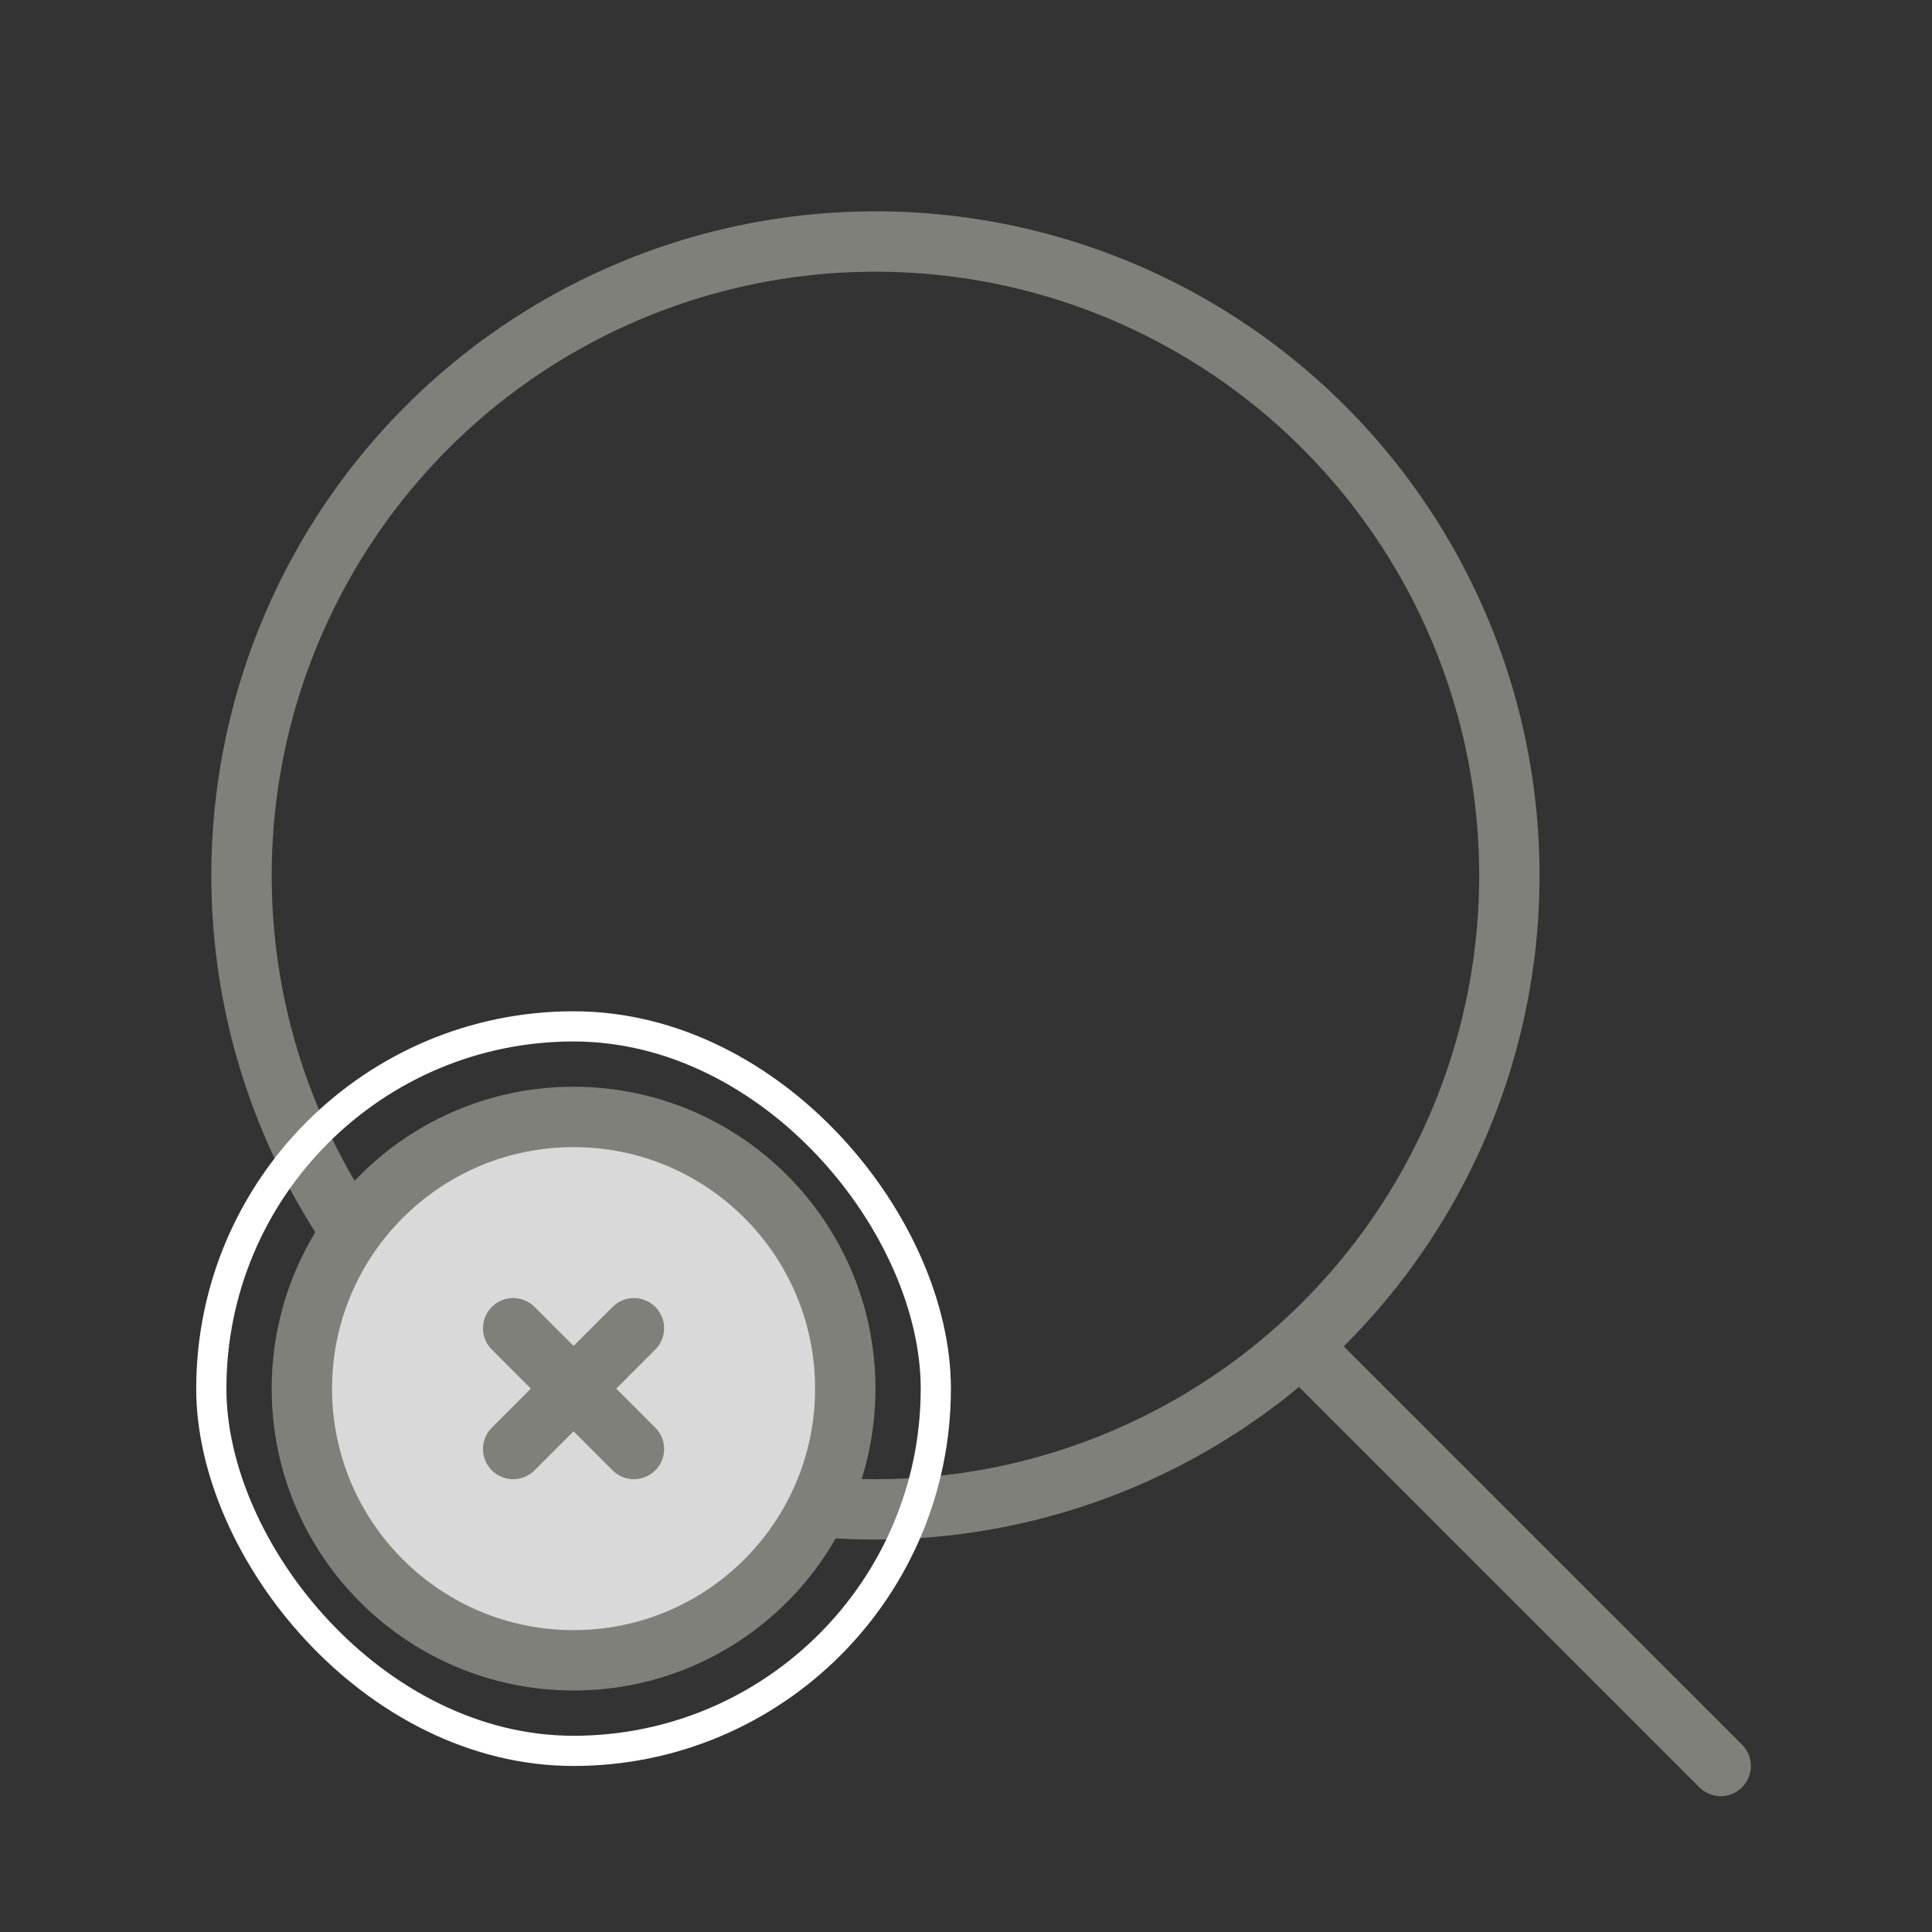 <svg width="64" height="64" viewBox="0 0 64 64" fill="none" xmlns="http://www.w3.org/2000/svg">
<rect x="0" y="0" width="64" height="64" fill="#333333" stroke="none"/>
<circle cx="29" cy="29" r="21" stroke="#80807A" stroke-width="2"/>
<rect x="7" y="34" width="24" height="24" rx="12" stroke="white"/>
<path d="M28 46C28 50.971 23.971 55 19 55C14.029 55 10 50.971 10 46C10 41.029 14.029 37 19 37C23.971 37 28 41.029 28 46Z" fill="#D9D9D9"/>
<path d="M17 48L19 46M19 46L21 44M19 46L17 44M19 46L21 48M28 46C28 50.971 23.971 55 19 55C14.029 55 10 50.971 10 46C10 41.029 14.029 37 19 37C23.971 37 28 41.029 28 46Z" stroke="#80807A" stroke-width="2" stroke-linecap="round" stroke-linejoin="round"/>
<path d="M43.5 45L57 58.5" stroke="#80807A" stroke-width="2" stroke-linecap="round"/>
</svg>
